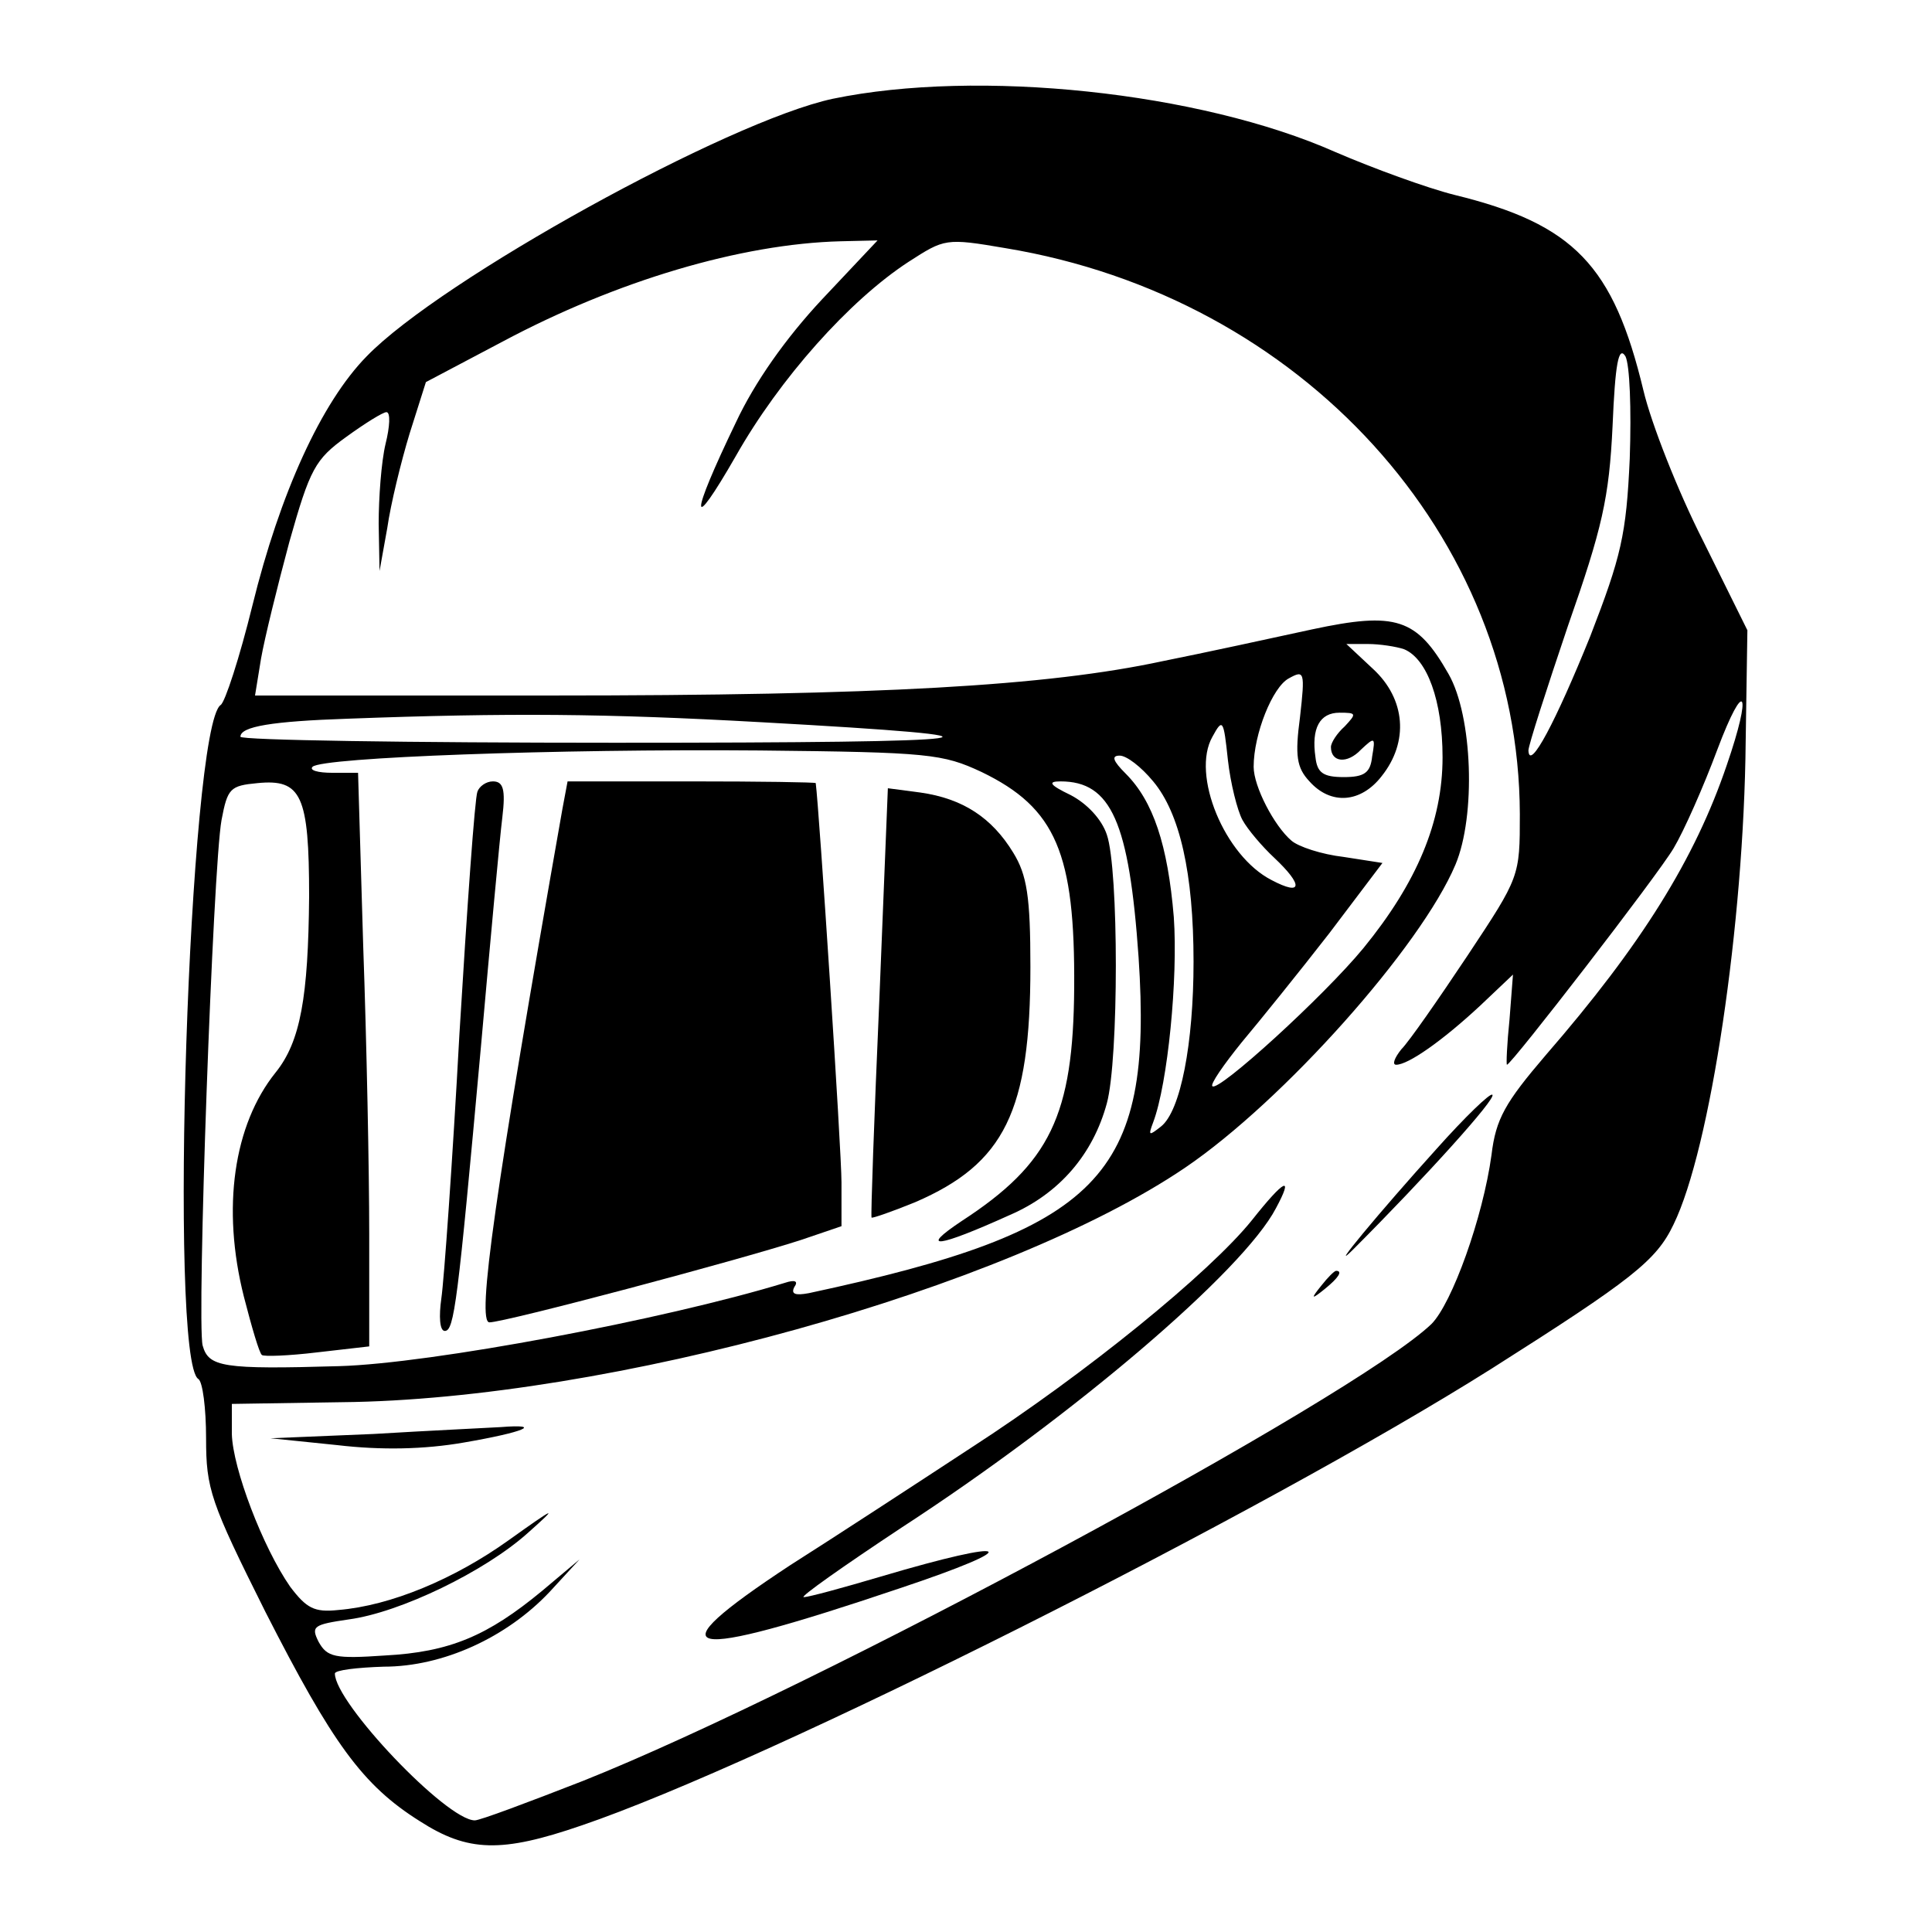 <?xml version="1.0" standalone="no"?>
<!DOCTYPE svg PUBLIC "-//W3C//DTD SVG 20010904//EN"
 "http://www.w3.org/TR/2001/REC-SVG-20010904/DTD/svg10.dtd">
<svg version="1.0" xmlns="http://www.w3.org/2000/svg"
 width="225pt" height="225pt" viewBox="0 0 225 225"
 preserveAspectRatio="xMidYMid meet">
<g transform="translate(0,225) scale(0.1,-0.1)"
fill="#000000" stroke="none">
<path d="M970 2135 c-122 -26 -457 -211 -543 -300 -53 -54 -101 -160 -133
-290 -15 -61 -32 -113 -37 -116 -37 -25 -61 -763 -26 -785 5 -3 9 -34 9 -69 0
-59 5 -74 69 -202 78 -153 113 -202 180 -244 56 -36 95 -37 188 -5 215 73 792
363 1060 532 164 104 192 126 212 168 43 88 82 351 84 562 l2 130 -52 105
c-29 57 -60 136 -69 174 -35 146 -81 194 -220 228 -32 8 -95 31 -139 50 -158
70 -416 97 -585 62z m-13 -234 c-42 -45 -78 -96 -100 -143 -54 -112 -54 -133
0 -39 51 90 132 181 201 226 42 27 43 28 113 16 345 -57 598 -335 599 -659 0
-73 0 -73 -61 -165 -34 -51 -68 -100 -77 -109 -8 -10 -11 -18 -6 -18 14 0 54
28 98 69 l38 36 -4 -52 c-3 -29 -4 -53 -3 -53 5 0 175 220 194 252 12 20 35
72 51 115 32 85 41 69 11 -18 -37 -109 -99 -209 -211 -338 -47 -55 -58 -74
-63 -116 -10 -73 -46 -173 -70 -197 -90 -86 -717 -424 -988 -532 -64 -25 -120
-46 -126 -46 -33 0 -163 137 -163 171 0 4 26 7 57 8 69 0 143 34 193 87 l35
38 -44 -37 c-63 -52 -107 -71 -183 -75 -58 -4 -67 -2 -77 16 -9 18 -6 20 35
26 60 8 159 56 209 101 36 32 33 31 -23 -9 -63 -45 -137 -76 -198 -81 -28 -3
-37 2 -56 27 -32 46 -67 138 -68 178 l0 35 128 2 c310 3 774 132 982 273 115
78 275 258 315 353 24 57 20 173 -8 222 -37 65 -61 73 -159 52 -46 -10 -124
-27 -174 -37 -135 -29 -329 -40 -713 -40 l-344 0 7 43 c4 23 19 84 33 136 24
85 30 96 66 122 22 16 43 29 47 29 5 0 4 -17 -1 -37 -5 -21 -8 -63 -8 -93 l1
-55 9 50 c4 28 16 77 26 110 l19 60 89 47 c133 71 278 114 394 117 l43 1 -65
-69z m941 -185 c-4 -89 -10 -114 -46 -207 -40 -99 -71 -158 -72 -133 0 6 21
71 46 145 40 114 48 149 52 233 3 72 7 94 15 81 5 -10 7 -61 5 -119z m-263
-222 c27 -11 45 -60 45 -126 0 -75 -30 -146 -92 -222 -46 -56 -169 -168 -176
-161 -3 2 13 25 34 51 21 25 67 82 102 127 l62 82 -45 7 c-26 3 -53 12 -61 19
-20 17 -44 63 -44 86 0 38 22 93 41 103 18 10 19 8 13 -45 -6 -45 -4 -59 11
-75 25 -28 60 -25 84 6 32 40 28 90 -10 125 l-31 29 25 0 c14 0 33 -3 42 -6z
m-750 -85 c326 -18 283 -24 -169 -24 -240 0 -436 3 -436 7 0 12 37 18 125 21
188 7 301 6 480 -4z m681 -5 c-9 -8 -16 -19 -16 -24 0 -18 19 -20 35 -3 16 15
17 15 13 -8 -2 -19 -9 -24 -33 -24 -24 0 -31 5 -33 23 -5 34 5 52 28 52 20 0
20 -1 6 -16z m-119 -109 c6 -11 23 -31 37 -44 34 -32 33 -45 -3 -26 -55 28
-94 123 -69 167 12 22 13 20 18 -27 3 -27 11 -59 17 -70z m-304 56 c87 -42
109 -95 108 -251 -1 -149 -28 -205 -131 -272 -51 -34 -28 -31 56 7 58 25 97
71 113 130 14 51 14 273 0 313 -6 18 -23 36 -42 46 -25 12 -27 16 -12 16 59 0
80 -47 91 -205 17 -256 -44 -318 -384 -391 -16 -3 -21 -1 -17 7 5 7 1 9 -11 5
-141 -43 -412 -94 -519 -97 -136 -4 -152 -1 -159 24 -7 28 12 557 22 612 7 37
10 40 42 43 51 5 60 -14 60 -132 -1 -117 -10 -169 -39 -205 -49 -61 -63 -158
-37 -261 9 -35 18 -66 21 -68 2 -2 31 -1 64 3 l61 7 0 131 c0 73 -3 223 -7
335 l-6 202 -30 0 c-17 0 -27 3 -23 7 11 11 285 21 521 19 197 -2 213 -4 258
-25z m200 -11 c31 -37 47 -107 47 -210 0 -95 -15 -174 -38 -192 -14 -11 -15
-11 -9 5 17 45 29 168 24 239 -7 84 -24 135 -56 167 -15 15 -17 21 -7 21 8 0
25 -13 39 -30z"/>
<path d="M1673 912 c-66 -73 -129 -149 -97 -117 84 84 167 176 162 180 -2 3
-32 -26 -65 -63z"/>
<path d="M1458 829 c-49 -61 -194 -179 -327 -265 -64 -42 -159 -104 -211 -137
-161 -106 -128 -113 127 -27 150 50 134 60 -21 14 -44 -13 -84 -24 -90 -24 -5
0 46 36 114 81 200 130 398 299 436 372 21 39 10 34 -28 -14z"/>
<path d="M1539 753 c-13 -16 -12 -17 4 -4 16 13 21 21 13 21 -2 0 -10 -8 -17
-17z"/>
<path d="M435 580 l-120 -5 78 -8 c51 -6 101 -5 147 3 70 12 94 22 43 18 -16
-1 -82 -4 -148 -8z"/>
<path d="M556 1328 c-3 -7 -12 -134 -21 -283 -8 -148 -18 -287 -21 -307 -3
-21 -2 -38 4 -38 11 0 15 32 42 330 11 124 22 244 25 268 4 33 1 42 -11 42 -8
0 -16 -6 -18 -12z"/>
<path d="M655 1308 c-79 -448 -100 -598 -85 -598 18 0 289 72 363 96 l47 16 0
51 c0 37 -26 435 -30 465 0 1 -65 2 -145 2 l-144 0 -6 -32z"/>
<path d="M1024 1084 c-6 -137 -10 -250 -9 -252 1 -1 24 7 51 18 104 45 134
106 134 274 0 82 -4 107 -20 133 -25 41 -59 63 -108 70 l-38 5 -10 -248z"/>
</g>
</svg>
